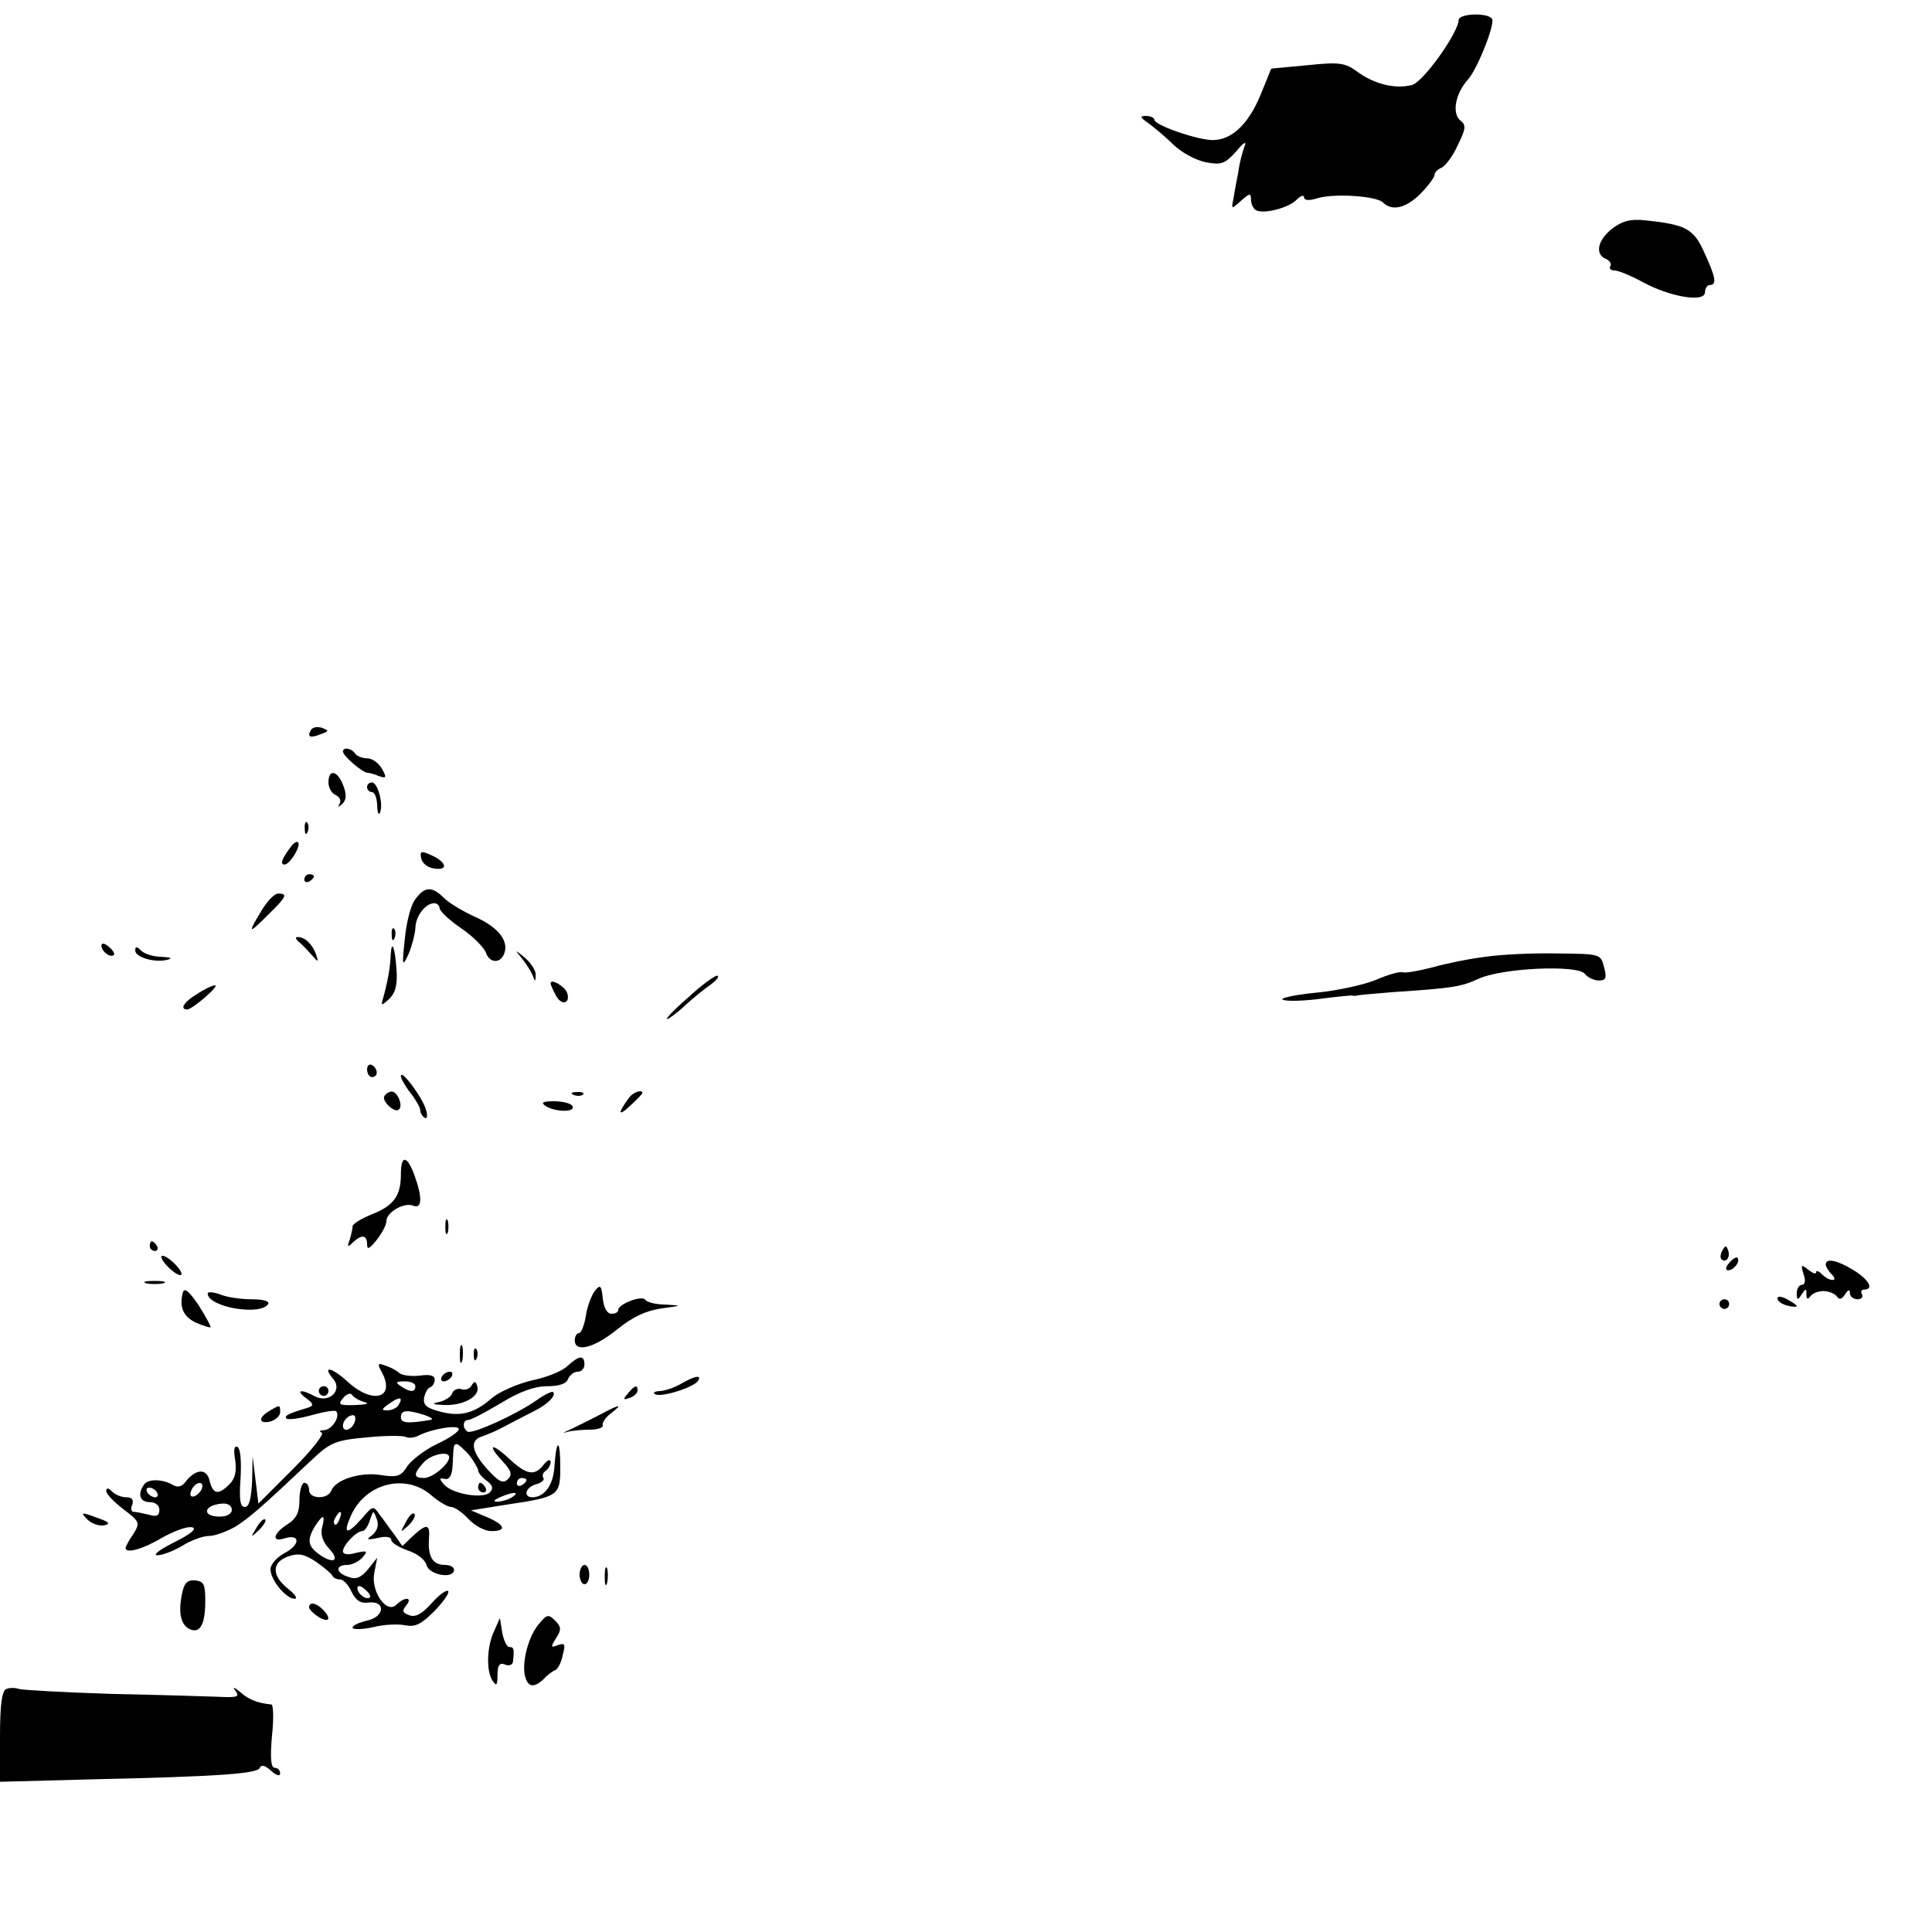<?xml version="1.0" standalone="no"?>
<!DOCTYPE svg PUBLIC "-//W3C//DTD SVG 20010904//EN"
 "http://www.w3.org/TR/2001/REC-SVG-20010904/DTD/svg10.dtd">
<svg version="1.0" xmlns="http://www.w3.org/2000/svg"
 width="400pt" height="400pt" viewBox="0 0 400 400"
 preserveAspectRatio="xMidYMid meet">
<g transform="translate(0,400) scale(0.1,-0.1)"
fill="#000000" stroke="none">
<path d="M3020 3959 c0 -26 -74 -130 -97 -135 -34 -9 -78 2 -112 27 -26 19
-37 21 -104 14 l-75 -7 -22 -54 c-25 -61 -60 -94 -99 -94 -32 0 -121 31 -121
42 0 4 -8 8 -17 8 -14 0 -13 -3 6 -16 12 -9 36 -29 52 -45 16 -15 45 -31 66
-35 32 -6 39 -3 62 22 17 21 23 23 17 9 -4 -11 -10 -33 -12 -50 -3 -16 -8 -41
-10 -55 -5 -24 -5 -24 15 -6 18 16 21 17 21 3 0 -9 5 -19 10 -22 15 -9 68 4
85 22 8 8 15 10 15 4 0 -6 11 -7 29 -1 36 10 121 4 134 -9 19 -19 48 -12 78
18 16 16 29 34 29 39 0 5 7 12 15 15 8 4 23 24 33 46 17 35 18 42 5 52 -17 15
-10 55 16 84 18 20 51 100 51 123 0 7 -14 12 -35 12 -19 0 -35 -5 -35 -11z"/>
<path d="M3337 3526 c-30 -24 -35 -53 -12 -62 8 -4 12 -10 9 -15 -3 -5 1 -9 9
-9 8 0 34 -11 58 -24 57 -31 129 -43 129 -21 0 8 5 15 10 15 15 0 12 16 -10
64 -23 53 -39 61 -125 70 -31 3 -47 -2 -68 -18z"/>
<path d="M644 2489 c-9 -15 -2 -18 20 -9 17 6 18 7 3 13 -9 3 -19 2 -23 -4z"/>
<path d="M710 2444 c0 -9 41 -44 51 -44 4 0 15 -3 24 -7 15 -5 16 -3 6 15 -7
12 -20 22 -31 22 -10 0 -22 5 -25 10 -7 11 -25 14 -25 4z"/>
<path d="M680 2380 c0 -11 7 -23 15 -26 8 -4 12 -11 8 -18 -4 -8 -3 -8 6 0 8
8 9 18 2 37 -12 32 -31 36 -31 7z"/>
<path d="M760 2370 c0 -5 5 -10 10 -10 6 0 10 -12 11 -27 0 -16 3 -22 6 -15 7
18 -5 62 -17 62 -6 0 -10 -4 -10 -10z"/>
<path d="M631 2284 c0 -11 3 -14 6 -6 3 7 2 16 -1 19 -3 4 -6 -2 -5 -13z"/>
<path d="M603 2248 c-19 -25 -24 -38 -14 -38 11 0 35 39 28 46 -2 3 -9 -1 -14
-8z"/>
<path d="M872 2223 c2 -10 13 -19 26 -21 30 -5 28 12 -4 27 -22 10 -25 9 -22
-6z"/>
<path d="M630 2179 c0 -5 5 -7 10 -4 6 3 10 8 10 11 0 2 -4 4 -10 4 -5 0 -10
-5 -10 -11z"/>
<path d="M859 2137 c-9 -12 -18 -49 -21 -82 -6 -56 -5 -58 8 -30 7 17 13 40
14 53 0 25 21 52 39 52 6 0 11 -5 11 -10 0 -6 20 -25 45 -42 25 -17 47 -40 51
-50 7 -22 30 -24 38 -2 10 26 -13 55 -61 76 -24 11 -53 28 -64 39 -25 25 -40
24 -60 -4z"/>
<path d="M541 2114 c-29 -48 -27 -49 14 -8 39 38 41 44 21 44 -8 0 -23 -16
-35 -36z"/>
<path d="M811 2064 c0 -11 3 -14 6 -6 3 7 2 16 -1 19 -3 4 -6 -2 -5 -13z"/>
<path d="M621 2048 c8 -7 20 -20 27 -28 11 -13 12 -12 6 5 -8 21 -23 35 -38
35 -6 0 -3 -6 5 -12z"/>
<path d="M210 2042 c0 -12 19 -26 26 -19 2 2 -2 10 -11 17 -9 8 -15 8 -15 2z"/>
<path d="M280 2032 c0 -14 41 -26 67 -19 11 3 6 5 -12 6 -17 0 -36 6 -43 13
-9 9 -12 9 -12 0z"/>
<path d="M809 2024 c-1 -26 -6 -54 -14 -84 -7 -24 -7 -24 11 -8 13 13 17 29
15 60 -3 45 -10 65 -12 32z"/>
<path d="M1081 2015 c9 -11 19 -27 22 -35 5 -13 6 -13 6 1 1 9 -9 24 -21 35
-23 19 -23 19 -7 -1z"/>
<path d="M3075 2019 c-33 -4 -82 -14 -110 -22 -27 -7 -55 -12 -61 -10 -6 2
-31 -5 -56 -16 -25 -10 -79 -22 -121 -26 -42 -4 -75 -11 -72 -14 2 -4 34 -4
70 0 37 5 70 8 73 8 4 -1 9 -1 12 0 3 1 37 4 75 7 121 8 140 11 175 27 48 23
205 30 221 11 6 -8 20 -14 29 -14 15 0 17 5 11 28 -7 27 -8 27 -97 28 -49 1
-116 -2 -149 -7z"/>
<path d="M1425 1935 c-28 -24 -47 -44 -44 -45 3 0 20 12 37 28 16 15 41 35 54
44 12 9 18 17 13 18 -6 0 -33 -20 -60 -45z"/>
<path d="M1140 1964 c0 -3 5 -14 11 -25 11 -22 31 -17 23 6 -5 13 -34 30 -34
19z"/>
<path d="M408 1942 c-27 -16 -37 -32 -20 -32 11 1 68 50 57 50 -5 0 -22 -8
-37 -18z"/>
<path d="M760 1786 c0 -9 5 -16 10 -16 6 0 10 4 10 9 0 6 -4 13 -10 16 -5 3
-10 -1 -10 -9z"/>
<path d="M830 1772 c0 -5 9 -21 20 -35 11 -14 20 -30 20 -35 0 -6 4 -13 9 -16
5 -4 7 4 3 16 -6 24 -52 86 -52 70z"/>
<path d="M796 1731 c-7 -10 22 -37 30 -28 9 8 -3 37 -15 37 -5 0 -12 -4 -15
-9z"/>
<path d="M1188 1733 c7 -3 16 -2 19 1 4 3 -2 6 -13 5 -11 0 -14 -3 -6 -6z"/>
<path d="M1303 1728 c-24 -32 -24 -41 0 -19 15 14 27 26 27 28 0 8 -19 2 -27
-9z"/>
<path d="M1130 1710 c20 -13 63 -13 55 0 -3 6 -21 10 -38 10 -24 0 -28 -3 -17
-10z"/>
<path d="M830 1569 c0 -44 -14 -65 -60 -83 -22 -9 -40 -20 -40 -25 0 -5 -3
-18 -6 -28 -6 -15 -4 -16 7 -5 18 17 29 15 29 -4 0 -12 5 -10 20 9 11 14 20
31 20 39 0 18 36 39 55 32 19 -8 20 16 3 63 -15 41 -28 43 -28 2z"/>
<path d="M922 1460 c0 -14 2 -19 5 -12 2 6 2 18 0 25 -3 6 -5 1 -5 -13z"/>
<path d="M310 1420 c0 -5 5 -10 11 -10 5 0 7 5 4 10 -3 6 -8 10 -11 10 -2 0
-4 -4 -4 -10z"/>
<path d="M3566 1411 c-4 -7 -5 -15 -2 -18 9 -9 19 4 14 18 -4 11 -6 11 -12 0z"/>
<path d="M345 1380 c10 -11 23 -20 28 -20 6 0 2 9 -8 20 -10 11 -23 20 -28 20
-6 0 -2 -9 8 -20z"/>
<path d="M3580 1385 c-8 -9 -8 -15 -2 -15 12 0 26 19 19 26 -2 2 -10 -2 -17
-11z"/>
<path d="M3780 1382 c0 -4 5 -13 12 -20 7 -7 8 -12 2 -12 -6 0 -15 5 -22 12
-7 7 -12 8 -12 4 0 -5 -7 -2 -16 5 -15 12 -16 11 -10 -9 5 -13 3 -22 -3 -22
-6 0 -11 -8 -11 -17 0 -15 2 -16 10 -3 9 13 10 13 10 0 0 -10 3 -11 8 -4 4 6
16 11 27 11 11 0 23 -5 28 -11 5 -8 10 -6 17 4 6 10 10 11 10 3 0 -7 7 -13 16
-13 8 0 12 5 9 10 -3 6 -1 10 4 10 22 0 10 21 -21 40 -34 21 -58 26 -58 12z"/>
<path d="M303 1343 c9 -2 25 -2 35 0 9 3 1 5 -18 5 -19 0 -27 -2 -17 -5z"/>
<path d="M378 1322 c-7 -29 2 -49 29 -61 14 -6 27 -10 29 -9 1 2 -10 22 -25
46 -22 32 -30 37 -33 24z"/>
<path d="M1232 1328 c-7 -9 -16 -32 -19 -52 -3 -20 -10 -36 -14 -36 -5 0 -9
-7 -9 -15 0 -26 40 -16 87 22 32 26 59 39 92 44 44 6 44 6 9 8 -20 0 -39 5
-42 10 -7 10 -56 -9 -56 -21 0 -5 -6 -8 -14 -8 -9 0 -16 12 -18 32 -3 27 -5
29 -16 16z"/>
<path d="M430 1322 c0 -28 109 -47 125 -22 4 6 -10 10 -34 10 -22 0 -51 4 -65
10 -14 5 -26 6 -26 2z"/>
<path d="M3680 1312 c0 -6 9 -12 20 -15 11 -3 20 -3 20 -1 0 2 -9 8 -20 14
-11 6 -20 7 -20 2z"/>
<path d="M3560 1300 c0 -5 5 -10 10 -10 6 0 10 5 10 10 0 6 -4 10 -10 10 -5 0
-10 -4 -10 -10z"/>
<path d="M952 1195 c0 -16 2 -22 5 -12 2 9 2 23 0 30 -3 6 -5 -1 -5 -18z"/>
<path d="M981 1194 c0 -11 3 -14 6 -6 3 7 2 16 -1 19 -3 4 -6 -2 -5 -13z"/>
<path d="M1175 1172 c-11 -11 -44 -24 -74 -30 -29 -7 -67 -23 -83 -37 -37 -32
-66 -39 -109 -27 -26 7 -33 13 -31 28 2 10 8 21 13 22 5 2 9 9 9 16 0 8 -10
11 -30 8 -17 -2 -36 0 -43 5 -6 6 -20 13 -30 16 -15 6 -16 3 -7 -13 30 -55
-18 -69 -71 -20 -33 30 -53 33 -29 5 20 -24 -9 -51 -38 -36 -29 16 -41 13 -18
-4 15 -11 16 -15 5 -19 -43 -13 -51 -17 -46 -23 4 -3 27 0 52 7 25 7 48 11 51
8 9 -10 -8 -38 -25 -39 -9 0 -11 -3 -5 -5 6 -3 -21 -37 -60 -76 l-71 -71 -6
49 -6 49 -1 -52 c-2 -36 -6 -53 -15 -53 -10 0 -12 15 -9 59 2 35 0 61 -6 65
-7 4 -9 -5 -5 -27 3 -24 0 -38 -12 -50 -23 -23 -34 -21 -41 7 -6 27 -29 25
-50 -2 -7 -10 -16 -12 -25 -7 -21 13 -53 14 -61 1 -14 -20 -8 -36 12 -36 12 0
20 -7 20 -16 0 -12 -6 -15 -22 -10 -13 3 -27 6 -32 6 -4 0 -6 7 -2 15 3 10 -1
15 -12 15 -10 0 -23 5 -30 12 -8 8 -12 8 -12 1 0 -6 16 -23 36 -38 34 -26 34
-28 20 -51 -9 -13 -16 -26 -16 -29 0 -12 35 -3 75 21 25 14 52 24 62 22 12 -2
0 -13 -36 -31 -30 -15 -46 -27 -35 -27 10 0 34 9 52 20 18 11 42 20 55 20 12
0 36 9 54 19 30 19 54 40 157 137 40 38 50 42 115 48 39 4 75 4 81 1 5 -3 18
-2 27 3 28 14 83 23 83 13 0 -5 -20 -19 -46 -31 -25 -12 -52 -33 -61 -46 -13
-21 -21 -23 -54 -18 -42 7 -94 -9 -103 -32 -7 -19 -46 -18 -46 1 0 8 -4 15
-10 15 -5 0 -10 -16 -10 -35 0 -26 -6 -39 -25 -51 -30 -19 -33 -38 -6 -29 33
10 33 -13 1 -30 -17 -9 -30 -24 -30 -34 0 -22 32 -61 50 -61 7 0 1 9 -14 21
-34 27 -34 55 2 67 21 7 33 4 57 -12 17 -12 31 -24 33 -28 2 -5 9 -8 16 -8 7
0 18 -12 24 -26 9 -18 19 -24 34 -22 37 5 35 -29 -1 -37 -17 -4 -31 -10 -31
-15 0 -4 19 -4 42 1 23 6 53 7 67 4 21 -4 33 2 61 30 18 19 31 37 28 41 -4 3
-19 -8 -35 -26 -20 -22 -33 -29 -46 -24 -14 5 -15 9 -6 20 14 17 -2 19 -20 2
-20 -21 -54 27 -46 66 l6 31 -19 -24 c-14 -17 -25 -22 -40 -16 -27 8 -29 25
-3 25 10 0 24 7 32 16 11 13 9 14 -14 9 -16 -5 -27 -3 -27 3 0 13 28 42 40 42
5 0 12 10 16 23 7 21 7 21 14 2 5 -13 1 -24 -9 -33 -14 -10 -12 -11 12 -6 16
4 27 2 27 -4 0 -6 15 -15 34 -22 19 -6 36 -19 39 -30 5 -21 57 -30 57 -10 0 6
-9 10 -19 10 -25 0 -35 17 -33 52 3 33 -4 35 -33 8 l-22 -21 -16 23 c-10 13
-23 32 -31 42 -13 19 -14 19 -36 -7 -32 -36 -41 -34 -23 6 30 66 112 87 165
42 16 -14 35 -25 42 -25 7 0 23 -11 36 -25 13 -14 34 -25 47 -25 33 0 29 13
-9 29 l-33 14 75 12 c107 16 110 18 110 78 0 58 -8 60 -12 2 -2 -39 -20 -64
-45 -65 -21 0 -15 21 7 27 11 3 18 9 15 13 -3 5 -1 11 5 15 5 3 10 12 10 18 0
7 -7 4 -14 -5 -19 -25 -36 -22 -73 13 -37 34 -45 28 -11 -8 17 -19 19 -26 9
-36 -10 -9 -18 -5 -42 21 -33 37 -37 60 -11 68 9 3 31 12 47 21 17 9 44 23 60
31 30 15 47 33 40 40 -2 2 -17 -5 -34 -17 -41 -29 -133 -71 -143 -65 -11 7
-10 24 1 24 6 0 36 16 68 35 39 24 70 35 96 35 24 0 40 5 43 15 4 8 12 15 20
15 8 0 14 7 14 15 0 20 -11 19 -35 -3z m-315 -42 c0 -13 -11 -13 -30 0 -12 8
-11 10 8 10 12 0 22 -4 22 -10z m-105 -33 c11 -3 3 -5 -19 -6 -34 -1 -37 1
-26 14 7 9 16 12 19 7 3 -5 15 -12 26 -15z m70 -6 c-3 -6 -14 -11 -23 -11 -13
0 -13 2 4 14 21 15 30 14 19 -3z m55 -21 c14 -5 19 -9 10 -10 -48 -8 -60 -6
-60 6 0 15 12 16 50 4z m-146 -15 c-6 -16 -24 -21 -24 -7 0 11 11 22 21 22 5
0 6 -7 3 -15z m237 -67 c10 -13 18 -27 19 -32 0 -5 8 -15 18 -22 12 -9 14 -16
6 -24 -14 -14 -79 -3 -95 17 -10 11 -10 14 2 11 9 -2 15 7 16 27 2 43 2 45 9
45 3 0 14 -10 25 -22z m-41 -5 c0 -14 -34 -43 -52 -43 -22 0 -23 8 -1 32 15
17 53 25 53 11z m160 -47 c0 -3 -4 -8 -10 -11 -5 -3 -10 -1 -10 4 0 6 5 11 10
11 6 0 10 -2 10 -4z m-672 -18 c-2 -6 -10 -14 -16 -16 -7 -2 -10 2 -6 12 7 18
28 22 22 4z m-93 -8 c3 -5 2 -10 -4 -10 -5 0 -13 5 -16 10 -3 6 -2 10 4 10 5
0 13 -4 16 -10z m735 -10 c-8 -5 -22 -9 -30 -9 -10 0 -8 3 5 9 27 12 43 12 25
0z m-580 -26 c0 -8 -10 -14 -25 -14 -38 0 -34 24 5 27 11 1 20 -4 20 -13z
m223 -19 c-3 -9 -8 -14 -10 -11 -3 3 -2 9 2 15 9 16 15 13 8 -4z m-36 -17 c-4
-15 1 -30 15 -45 24 -26 6 -32 -24 -9 -21 16 -22 29 -6 56 17 26 22 25 15 -2z
m99 -145 c-7 -7 -26 7 -26 19 0 6 6 6 15 -2 9 -7 13 -15 11 -17z"/>
<path d="M990 920 c0 -5 5 -10 11 -10 5 0 7 5 4 10 -3 6 -8 10 -11 10 -2 0 -4
-4 -4 -10z"/>
<path d="M915 1150 c-3 -5 -2 -10 4 -10 5 0 13 5 16 10 3 6 2 10 -4 10 -5 0
-13 -4 -16 -10z"/>
<path d="M1410 1135 c-14 -8 -34 -15 -45 -15 -11 -1 -14 -4 -8 -7 15 -6 80 15
88 28 9 13 -6 11 -35 -6z"/>
<path d="M976 1131 c-4 -7 -14 -10 -21 -7 -7 2 -16 -1 -19 -9 -2 -7 -15 -15
-28 -18 -16 -3 -12 -5 13 -6 40 -1 74 19 67 39 -3 11 -6 11 -12 1z"/>
<path d="M660 1120 c0 -5 5 -10 10 -10 6 0 10 5 10 10 0 6 -4 10 -10 10 -5 0
-10 -4 -10 -10z"/>
<path d="M1300 1115 c-11 -13 -10 -14 4 -9 9 3 16 10 16 15 0 13 -6 11 -20 -6z"/>
<path d="M558 1079 c-24 -14 -23 -28 2 -22 11 3 20 12 20 19 0 16 0 16 -22 3z"/>
<path d="M1240 1070 c-19 -10 -46 -23 -60 -30 -14 -6 -17 -8 -7 -5 10 3 32 5
48 5 16 0 28 4 27 9 -2 5 6 17 17 25 27 21 18 19 -25 -4z"/>
<path d="M181 854 c9 -9 25 -14 35 -12 14 3 10 7 -16 16 -32 12 -34 11 -19 -4z"/>
<path d="M840 848 c-12 -22 -12 -22 6 -6 10 10 15 20 12 24 -4 3 -12 -5 -18
-18z"/>
<path d="M531 837 c-13 -21 -12 -21 5 -5 10 10 16 20 13 22 -3 3 -11 -5 -18
-17z"/>
<path d="M1200 740 c0 -11 5 -20 10 -20 6 0 10 9 10 20 0 11 -4 20 -10 20 -5
0 -10 -9 -10 -20z"/>
<path d="M1252 735 c0 -16 2 -22 5 -12 2 9 2 23 0 30 -3 6 -5 -1 -5 -18z"/>
<path d="M376 696 c-7 -38 -1 -62 19 -70 20 -7 30 12 30 60 0 34 -3 40 -21 42
-17 1 -23 -5 -28 -32z"/>
<path d="M640 672 c0 -4 9 -13 20 -20 22 -13 27 -3 8 16 -14 14 -28 16 -28 4z"/>
<path d="M1116 638 c-22 -25 -36 -80 -29 -108 6 -24 19 -25 39 -6 7 8 18 16
23 18 5 1 13 15 16 31 6 23 5 26 -10 21 -15 -6 -15 -4 -4 14 12 18 11 24 -2
37 -13 13 -17 13 -33 -7z"/>
<path d="M1023 623 c-15 -32 -17 -82 -3 -103 8 -12 10 -9 10 12 0 20 4 26 15
22 8 -4 16 -1 17 5 3 27 2 31 -7 31 -5 -1 -12 13 -15 29 l-5 31 -12 -27z"/>
<path d="M13 503 c-9 -3 -13 -33 -13 -98 l0 -94 188 5 c270 6 346 12 350 24 3
7 11 5 23 -6 11 -10 19 -12 19 -6 0 7 -5 12 -11 12 -8 0 -10 19 -6 65 4 36 3
65 -1 66 -29 3 -47 10 -65 26 -12 10 -16 11 -10 3 10 -13 5 -15 -35 -13 -26 1
-126 4 -222 6 -96 3 -182 8 -190 10 -8 3 -21 3 -27 0z"/>
</g>
</svg>
